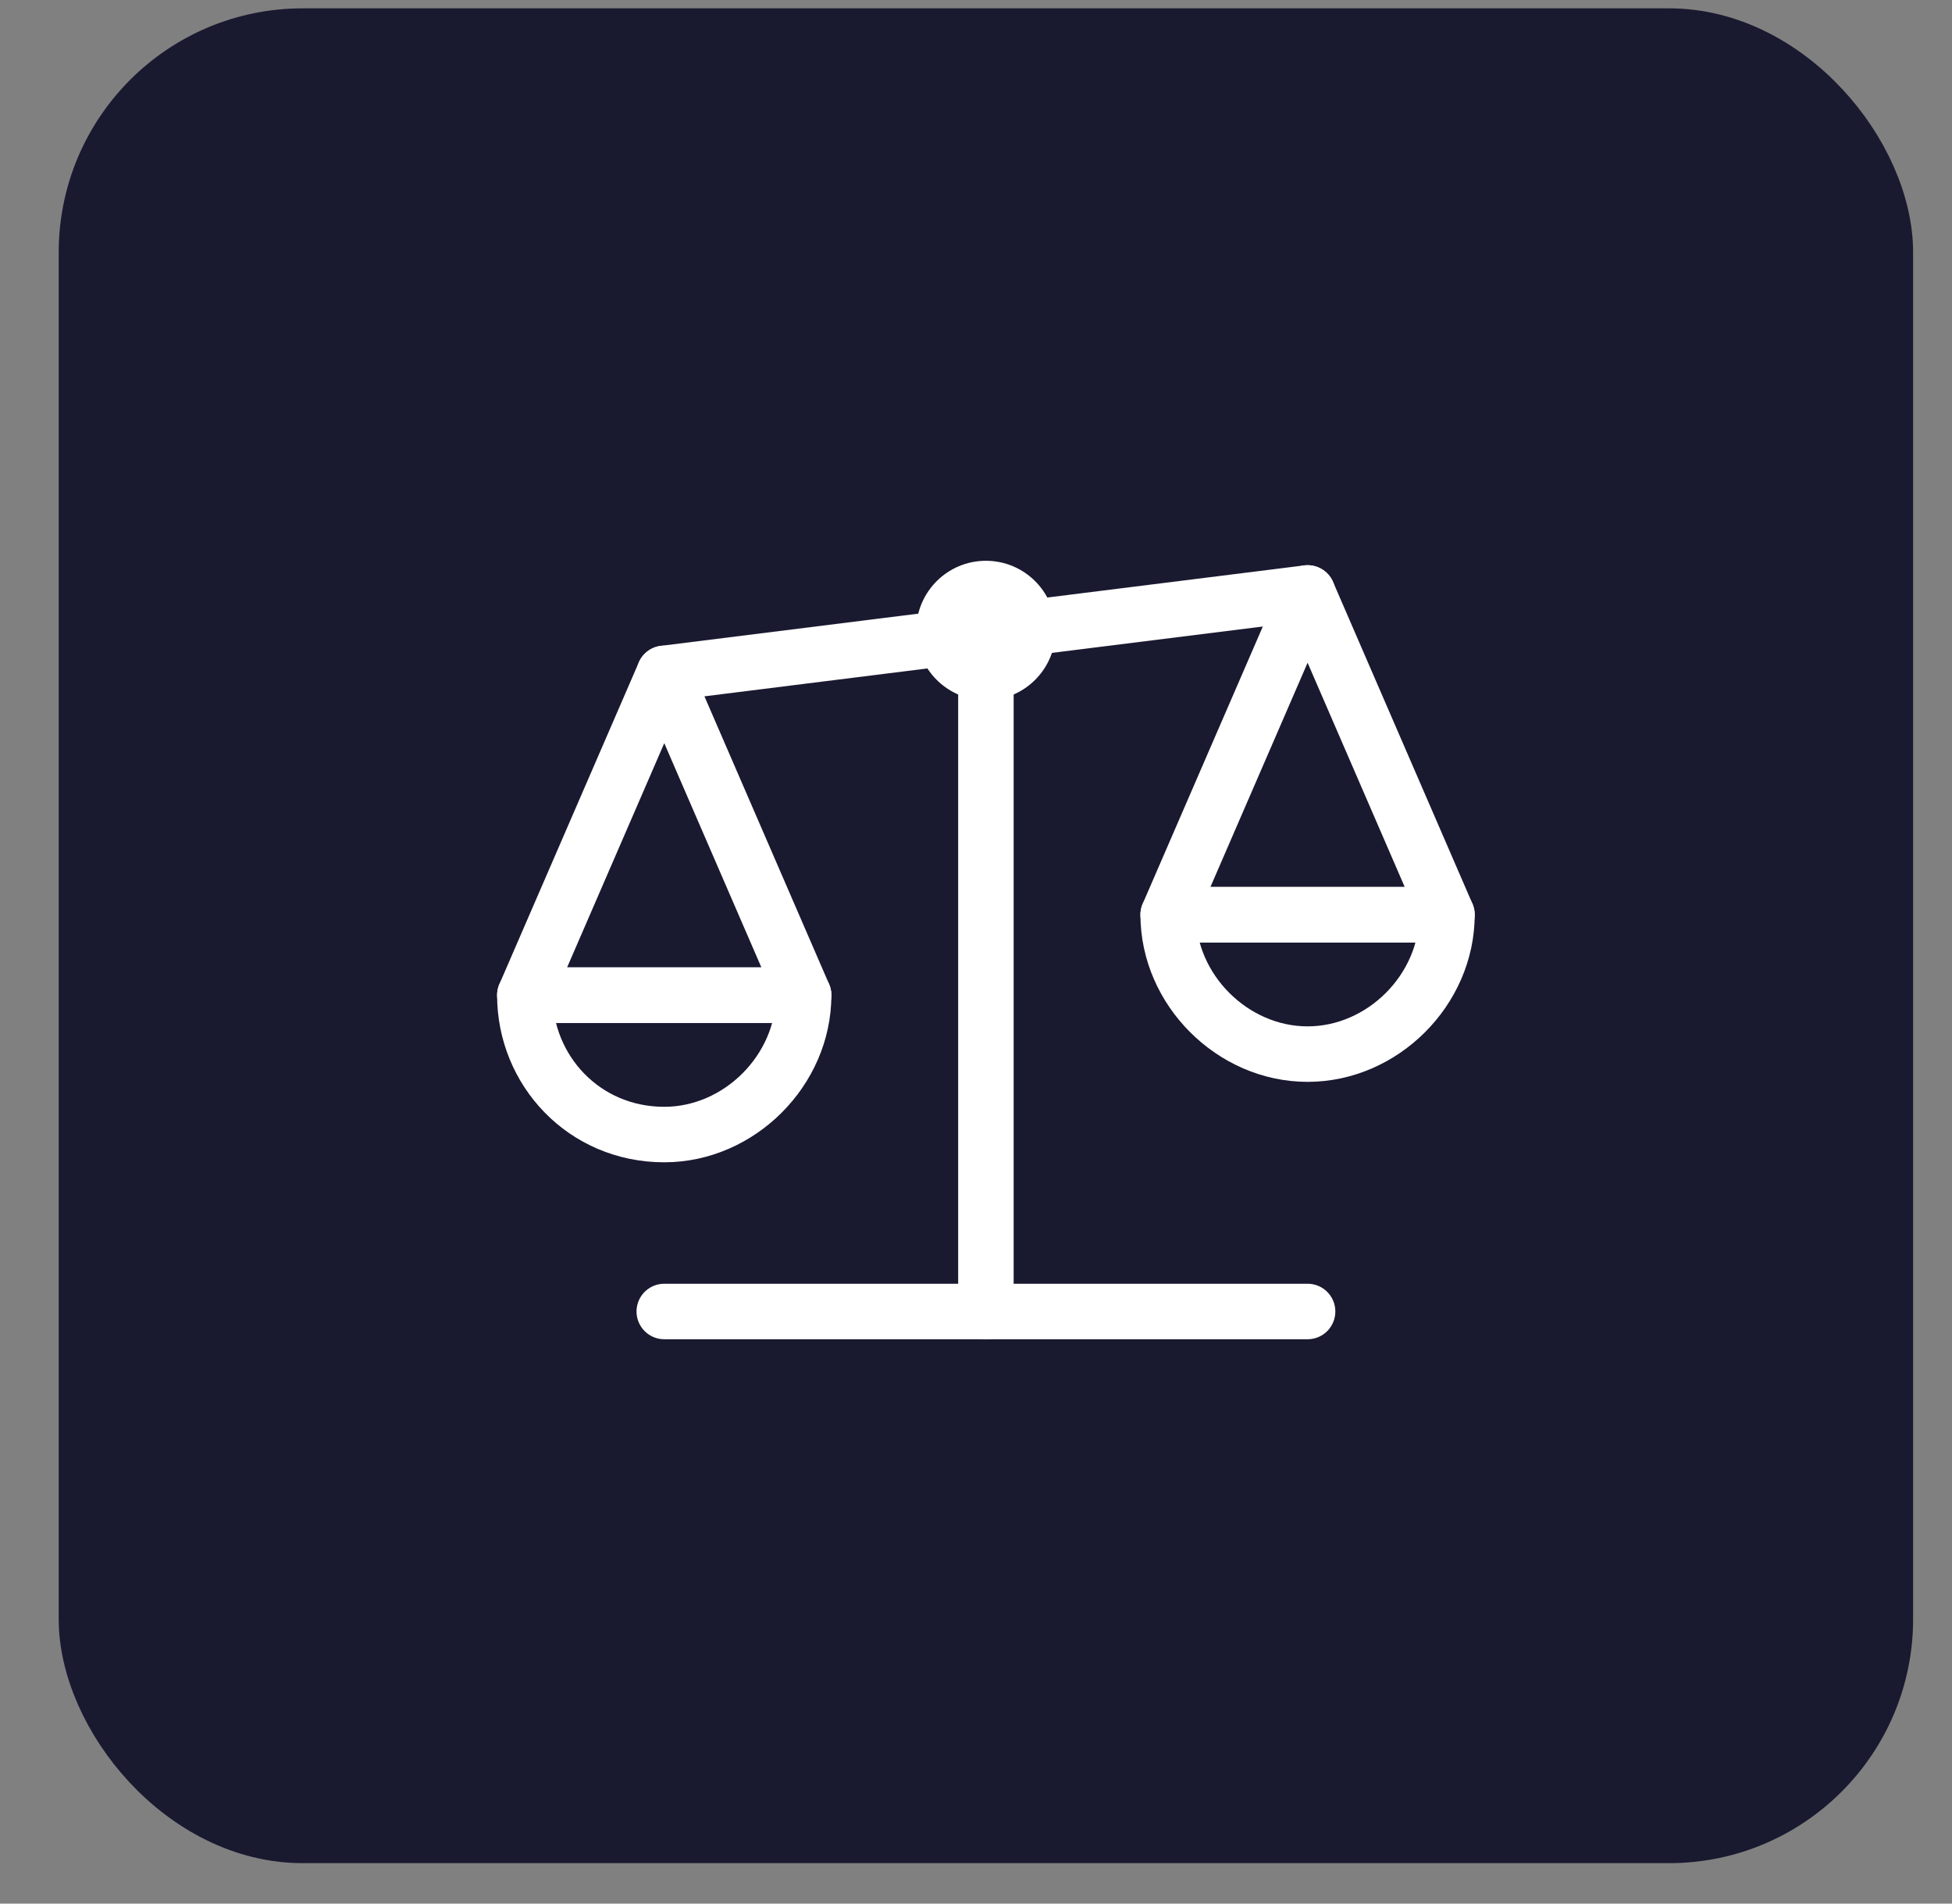 <svg width="40" height="39" viewBox="0 0 40 39" fill="none" xmlns="http://www.w3.org/2000/svg">
<rect x="0" y="0" width="40" height="39" fill="#808080" stroke="none"/>
<rect x="1.703" y="0.671" width="37" height="37" rx="4.5" fill="#191930" stroke="#191930"/>
<path d="M13.612 13.796L10.755 20.388H16.468L13.612 13.796Z" stroke="white" stroke-width="1.137" stroke-miterlimit="10" stroke-linecap="round" stroke-linejoin="round"/>
<path d="M13.612 23.244C15.15 23.244 16.468 21.926 16.468 20.388H10.755C10.755 21.926 11.964 23.244 13.612 23.244Z" stroke="white" stroke-width="1.137" stroke-miterlimit="10" stroke-linecap="round" stroke-linejoin="round"/>
<path d="M26.795 12.148L23.938 18.74H29.651L26.795 12.148Z" stroke="white" stroke-width="1.137" stroke-miterlimit="10" stroke-linecap="round" stroke-linejoin="round"/>
<path d="M26.795 21.596C28.333 21.596 29.651 20.278 29.651 18.74H23.938C23.938 20.278 25.257 21.596 26.795 21.596Z" stroke="white" stroke-width="1.137" stroke-miterlimit="10" stroke-linecap="round" stroke-linejoin="round"/>
<path d="M26.795 12.148L13.612 13.796" stroke="white" stroke-width="1.137" stroke-miterlimit="10" stroke-linecap="round" stroke-linejoin="round"/>
<path d="M20.203 12.917V26.869" stroke="white" stroke-width="1.137" stroke-miterlimit="10" stroke-linecap="round" stroke-linejoin="round"/>
<path d="M13.612 26.869H26.795" stroke="white" stroke-width="1.137" stroke-miterlimit="10" stroke-linecap="round" stroke-linejoin="round"/>
<path d="M20.203 14.346C20.992 14.346 21.631 13.706 21.631 12.917C21.631 12.129 20.992 11.489 20.203 11.489C19.414 11.489 18.775 12.129 18.775 12.917C18.775 13.706 19.414 14.346 20.203 14.346Z" fill="white"/>
</svg>
